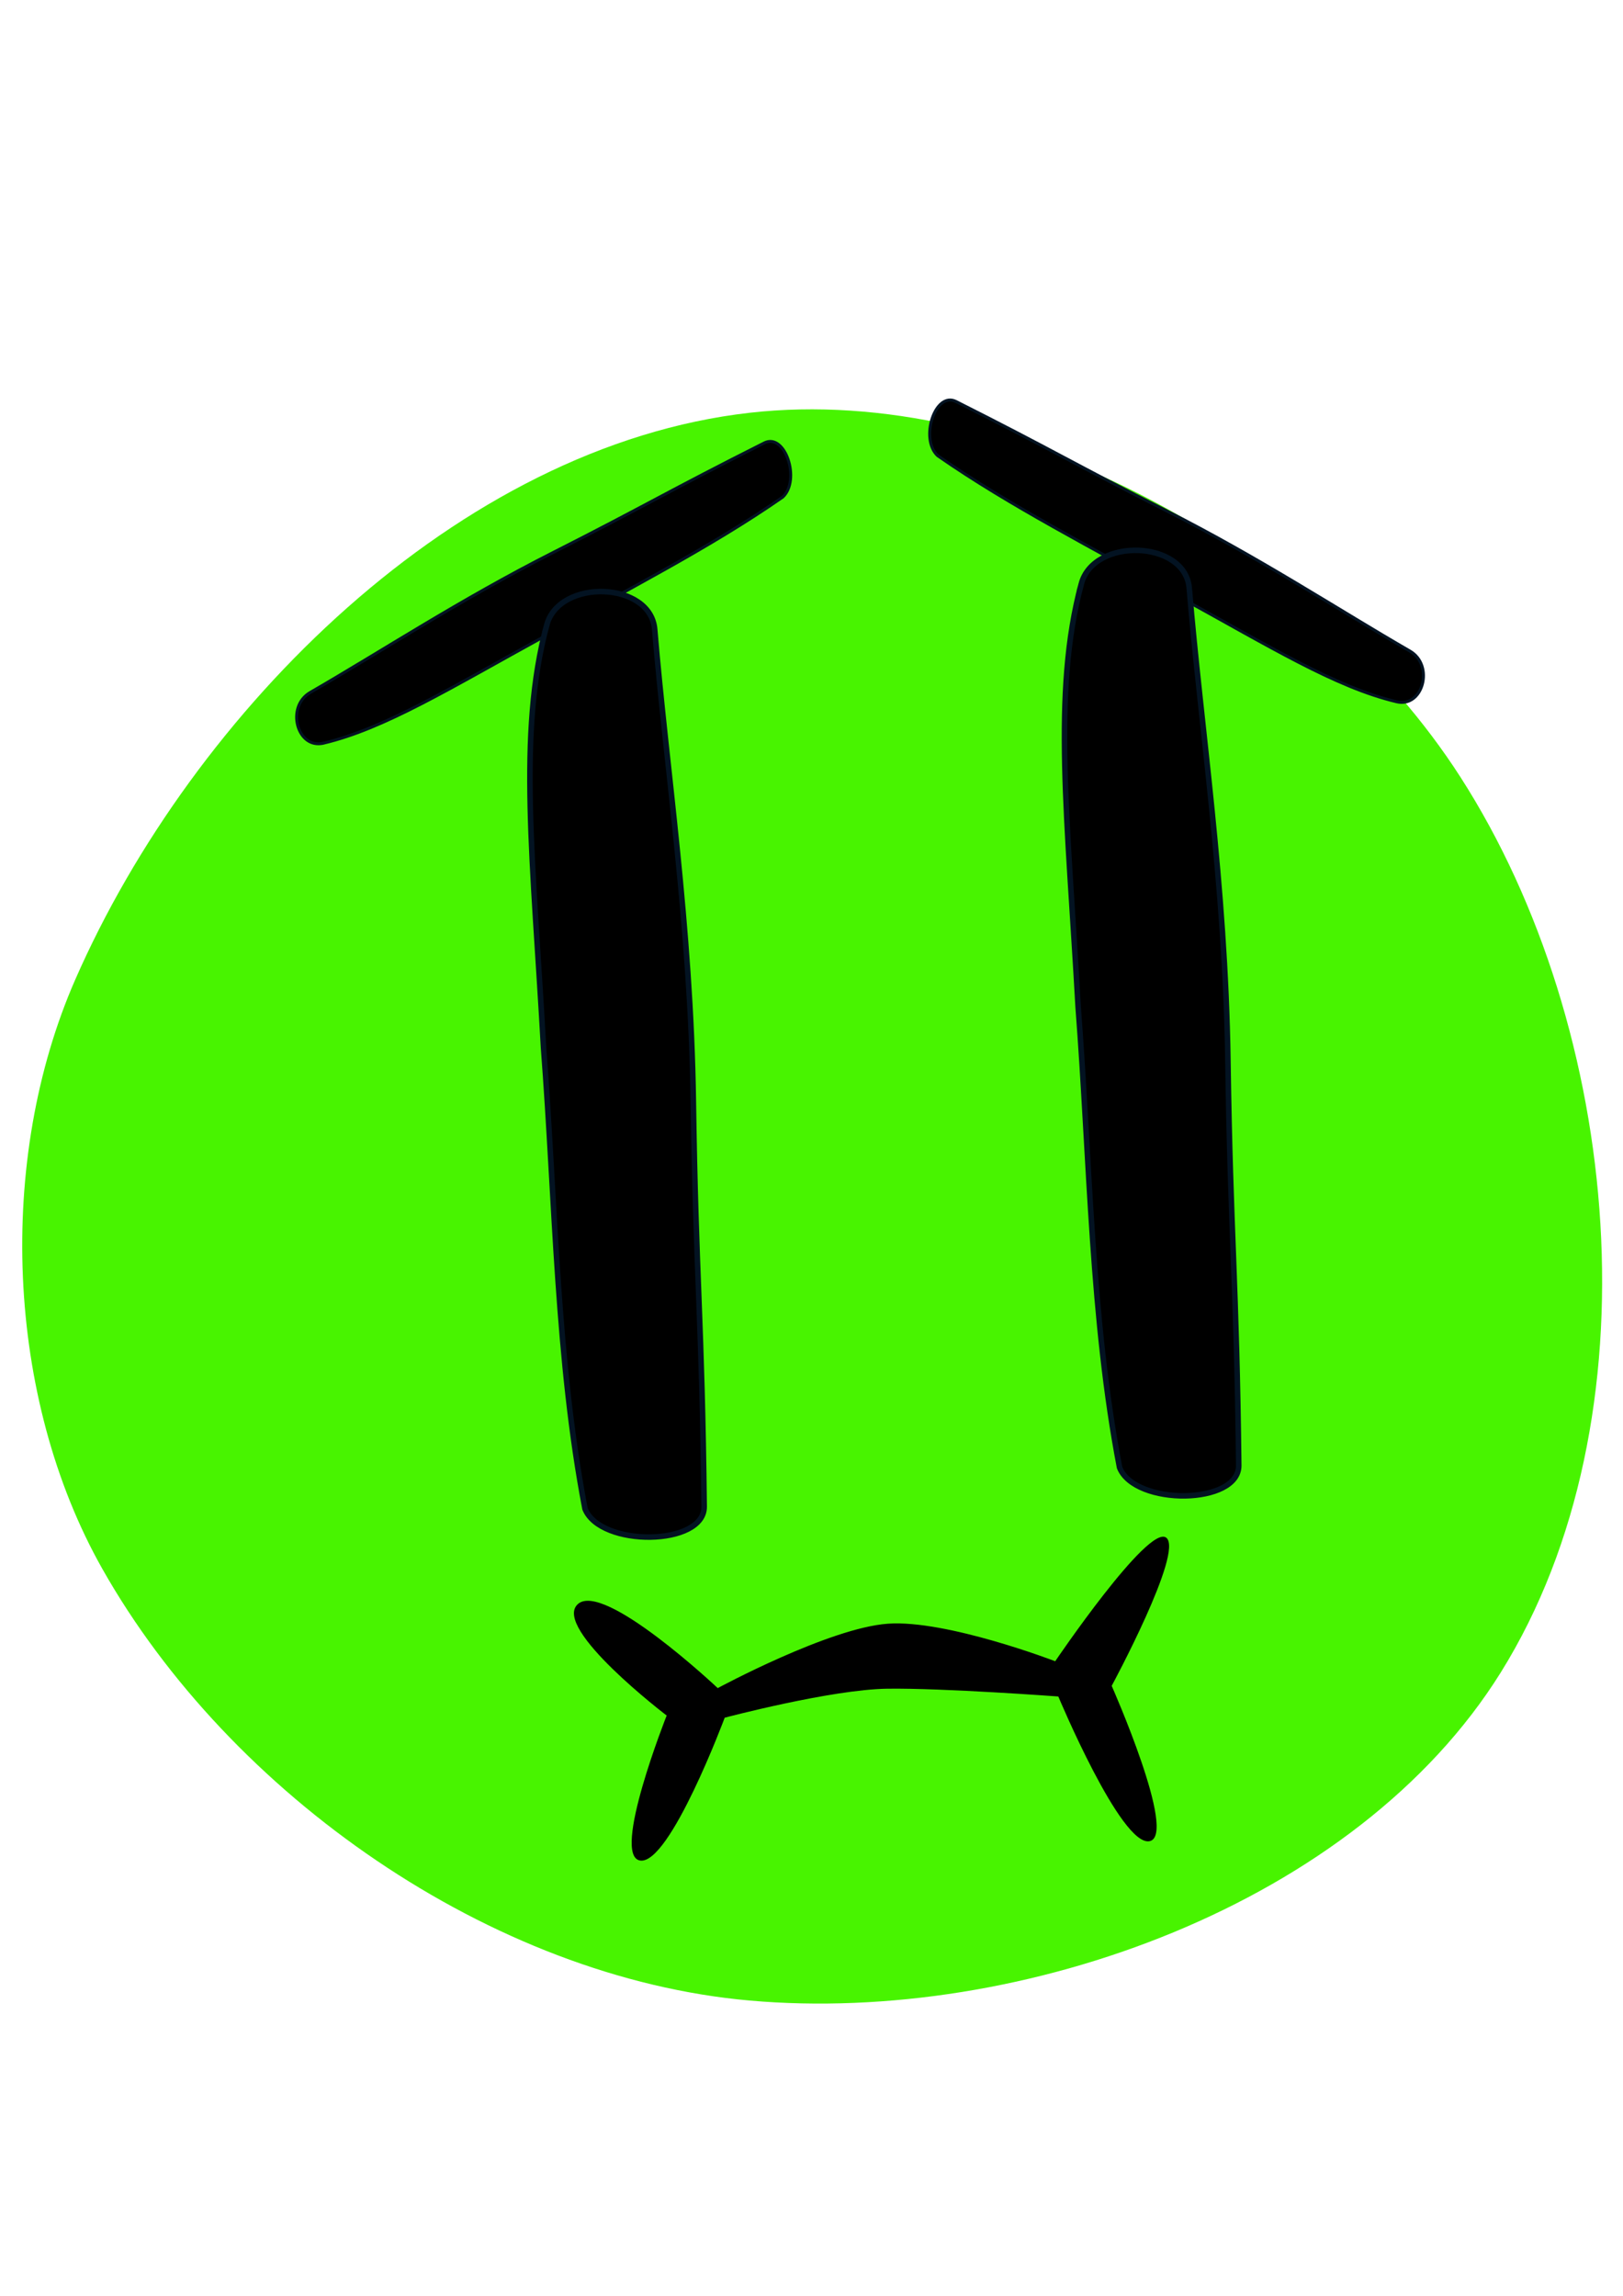 <?xml version="1.0" encoding="UTF-8" standalone="no"?>
<!-- Created with Inkscape (http://www.inkscape.org/) -->

<svg
   width="210mm"
   height="297mm"
   viewBox="0 0 210 297"
   version="1.1"
   id="svg1"
   inkscape:export-filename="ENOJAO.svg"
   inkscape:export-xdpi="96"
   inkscape:export-ydpi="96"
   xmlns:inkscape="http://www.inkscape.org/namespaces/inkscape"
   xmlns:sodipodi="http://sodipodi.sourceforge.net/DTD/sodipodi-0.dtd"
   xmlns:xlink="http://www.w3.org/1999/xlink"
   xmlns="http://www.w3.org/2000/svg"
   xmlns:svg="http://www.w3.org/2000/svg">
  <sodipodi:namedview
     id="namedview1"
     pagecolor="#ffffff"
     bordercolor="#000000"
     borderopacity="0.25"
     inkscape:showpageshadow="2"
     inkscape:pageopacity="0.0"
     inkscape:pagecheckerboard="0"
     inkscape:deskcolor="#d1d1d1"
     inkscape:document-units="mm" />
  <defs
     id="defs1">
    <linearGradient
       inkscape:collect="always"
       xlink:href="#linearGradient1"
       id="linearGradient3"
       gradientUnits="userSpaceOnUse"
       gradientTransform="matrix(1.542,0,0,1.542,-349.76,-449.256)"
       x1="296.3"
       y1="458.862"
       x2="294.66"
       y2="325.627" />
    <linearGradient
       id="linearGradient1"
       inkscape:collect="always">
      <stop
         style="stop-color:#031322;stop-opacity:0;"
         offset="0"
         id="stop6" />
      <stop
         style="stop-color:#031322;stop-opacity:0;"
         offset="1"
         id="stop7" />
    </linearGradient>
  </defs>
  <g
     inkscape:label="Capa 1"
     inkscape:groupmode="layer"
     id="layer1">
    <path
       style="fill:#48f400;fill-opacity:1;fill-rule:nonzero;stroke:url(#linearGradient3);stroke-width:0.717;stroke-opacity:0"
       d="m 97.027,53.395 c -37.758,4.265 -72.028,38.52 -87.285,73.319 -10.213,23.296 -9.021,54.083 3.491,76.229 16.513,29.227 50.354,52.914 83.794,55.862 35.215,3.105 78.496,-12.466 97.177,-42.479 20.418,-32.803 15.65,-83.292 -5.237,-115.798 C 170.35,71.556 131.249,49.53 97.027,53.395 Z"
       id="path3-4-1-5-7-9-0"
       sodipodi:nodetypes="aaaaaaa"
       inkscape:label="path3-4-1-5" />
    <path
       style="display:inline;fill:#000000;fill-opacity:1;stroke:#031322;stroke-width:0.379"
       d="m 41.859,96.141 c -3.412,0.814 -4.918,-4.715 -1.715,-6.564 9.255,-5.343 19.415,-12.02 31.417,-18.098 11.909,-6.03 14.775,-7.865 27.339,-14.183 2.696,-1.356 4.724,4.805 2.384,7.007 -9.562,6.652 -20.315,12.018 -30.583,17.88 -12.537,6.876 -20.885,12.06 -28.842,13.959 z"
       id="path1-4-0-6-58-5-9"
       sodipodi:nodetypes="sssssss"
       inkscape:label="path1-4-0-6" />
    <path
       style="display:inline;fill:#000000;fill-opacity:1;stroke:#031322;stroke-width:0.379"
       d="m 180.706,90.785 c 3.41,0.814 4.916,-4.715 1.714,-6.564 -9.249,-5.343 -19.404,-12.021 -31.399,-18.098 -11.902,-6.03 -14.767,-7.865 -27.323,-14.183 -2.694,-1.356 -4.722,4.805 -2.383,7.007 9.556,6.652 20.303,12.019 30.566,17.88 12.53,6.876 20.873,12.06 28.826,13.959 z"
       id="path1-4-0-6-5-9-3-9"
       sodipodi:nodetypes="sssssss"
       inkscape:label="path1-4-0-6" />
    <path
       style="display:inline;fill:#000000;fill-opacity:1;stroke:#031322;stroke-width:0.717"
       d="m 139.913,75.512 c 1.628,-6.04 13.448,-5.652 13.966,0.582 1.496,18.007 4.667,38.197 5.001,61.107 0.331,22.732 1.132,28.404 1.4,52.363 0.058,5.141 -13.438,5.286 -15.42,0.291 -3.679,-19.191 -3.83,-39.677 -5.363,-59.622 -1.344,-24.206 -3.378,-40.638 0.417,-54.722 z m -69.167,5.335 c 1.628,-6.04 13.448,-5.652 13.966,0.582 1.496,18.007 4.667,38.197 5.001,61.107 0.331,22.732 1.132,28.404 1.4,52.363 0.058,5.141 -13.438,5.285 -15.42,0.291 -3.679,-19.191 -3.83,-39.677 -5.363,-59.622 -1.344,-24.206 -3.378,-40.638 0.417,-54.722 z"
       id="path1-6-9-8-7-3-5-4"
       sodipodi:nodetypes="sssssss" />
    <path
       style="fill:#000000;fill-opacity:1;fill-rule:nonzero;stroke:#000000;stroke-width:6.014;stroke-opacity:0"
       d="m 74.745,207.536 c -3.318,3.1 11.516,14.395 11.516,14.395 0,0 -7.243,18.241 -3.412,18.762 3.831,0.521 10.92,-18.481 10.92,-18.481 0,0 13.786,-3.655 21.05,-3.751 7.263,-0.097 22.117,1.008 22.117,1.008 0,0 8.121,19.443 11.802,18.719 3.682,-0.724 -4.896,-20.095 -4.896,-20.095 0,0 9.383,-17.374 7.057,-19.169 -2.326,-1.796 -14.366,15.985 -14.366,15.985 0,0 -14.044,-5.394 -21.646,-4.857 -7.602,0.537 -22.019,8.332 -22.019,8.332 0,0 -14.805,-13.948 -18.122,-10.848 z"
       id="path26-4"
       sodipodi:nodetypes="zczczczczczcz" />
  </g>
</svg>

